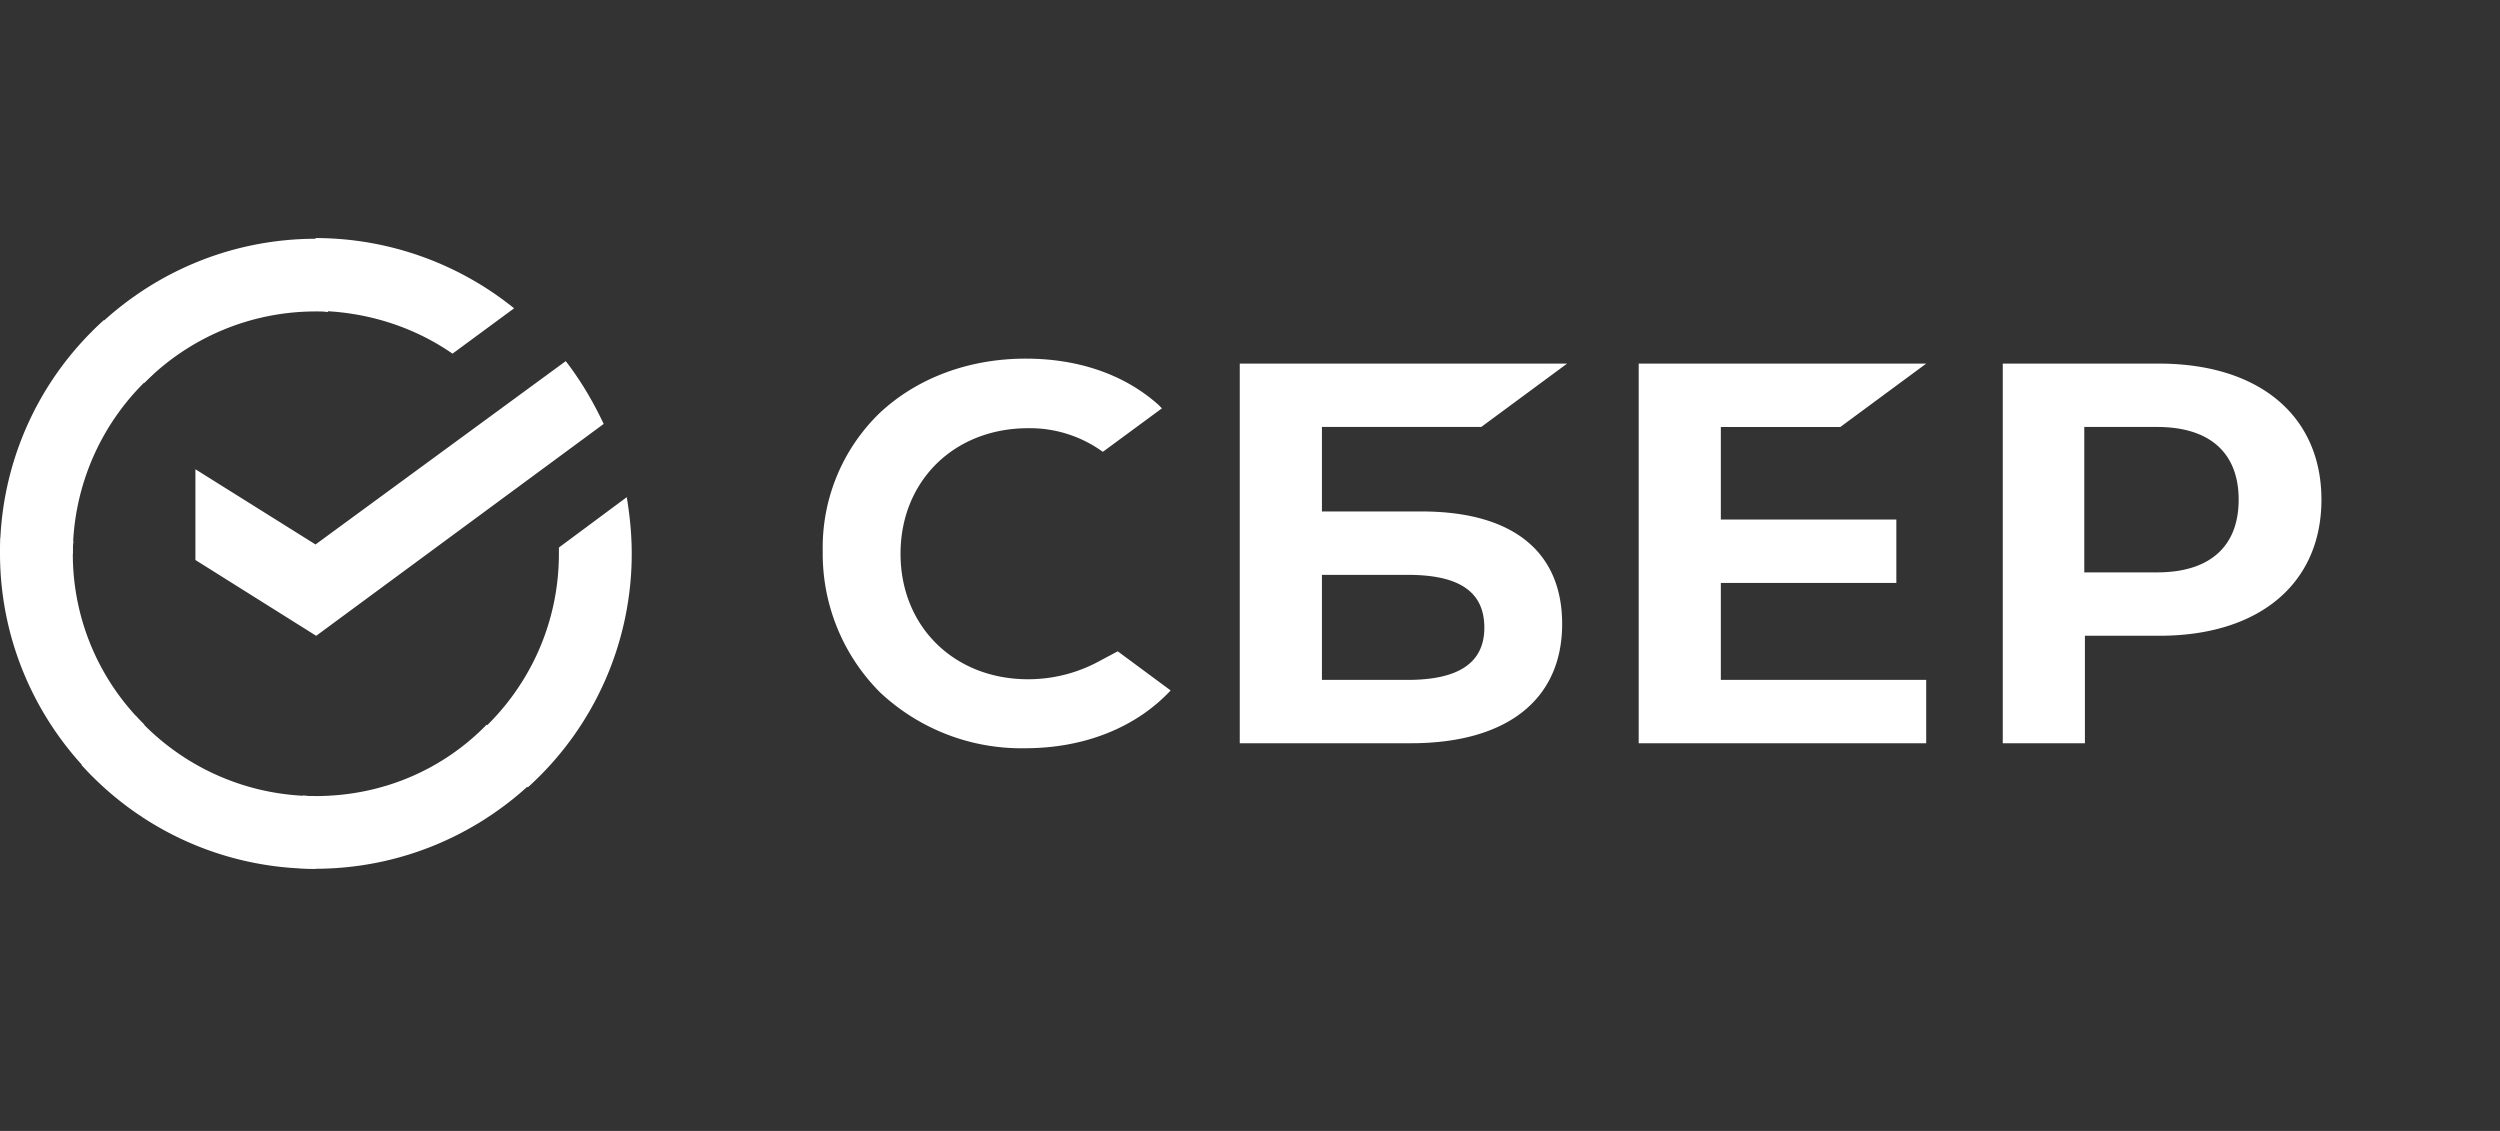 <svg xmlns="http://www.w3.org/2000/svg" width="84" height="38" fill="none" viewBox="0 0 84 38">
  <rect x="0" y="0" width="84" height="38" fill="#333333" stroke="none"/>
  <path fill="#fff" d="m61.836 14.346 2.886-2.13H55.06v12.757h9.66v-2.13h-6.9v-3.256h5.897v-2.13H57.82v-3.11h4.015Zm-14.074 2.84h-3.345v-2.84h5.353l2.886-2.13h-11v12.757h5.75c3.221 0 5.082-1.461 5.082-4.008 0-2.443-1.672-3.78-4.726-3.78Zm-.46 5.658h-2.885v-3.529h2.885c1.757 0 2.572.585 2.572 1.775s-.878 1.754-2.572 1.754Zm25.24-10.627h-5.249v12.756h2.76v-3.612h2.51c3.346 0 5.437-1.753 5.437-4.572 0-2.818-2.091-4.572-5.458-4.572Zm-.063 7.015h-2.447v-4.886h2.447c1.778 0 2.74.877 2.74 2.443s-.962 2.443-2.74 2.443ZM36.93 22.218a4.993 4.993 0 0 1-2.385.605c-2.488 0-4.287-1.774-4.287-4.217 0-2.443 1.799-4.218 4.287-4.218a4.17 4.17 0 0 1 2.51.794l1.986-1.462-.125-.125c-1.15-1.023-2.698-1.545-4.454-1.545-1.904 0-3.64.647-4.894 1.817a6.282 6.282 0 0 0-1.924 4.655 6.586 6.586 0 0 0 1.924 4.74 6.933 6.933 0 0 0 4.873 1.879c1.986 0 3.722-.69 4.893-1.942l-1.778-1.315-.627.334ZM19.009 12.134c.502.648.92 1.358 1.275 2.11l-9.66 7.119-4.058-2.547v-3.049l4.036 2.527 8.407-6.16ZM2.447 18.606c0-.146 0-.271.02-.418l-2.446-.125c0 .167-.021.355-.021.522 0 2.923 1.192 5.575 3.116 7.495l1.735-1.732a8.018 8.018 0 0 1-2.404-5.742Zm8.155-8.142c.146 0 .271 0 .418.021l.125-2.443c-.167 0-.355-.02-.522-.02-2.928 0-5.584 1.19-7.508 3.11l1.736 1.733a8.08 8.08 0 0 1 5.75-2.4Zm0 16.285c-.146 0-.272 0-.418-.021l-.125 2.443c.167 0 .355.02.522.02 2.928 0 5.584-1.19 7.508-3.11l-1.736-1.733c-1.464 1.503-3.492 2.4-5.75 2.4Z"/>
  <path fill="#fff" d="m15.204 11.883 2.07-1.524a10.633 10.633 0 0 0-6.67-2.36v2.444c1.714.02 3.304.542 4.6 1.44Zm6.022 6.722c0-.647-.063-1.273-.167-1.9l-2.28 1.692v.209c0 2.4-1.045 4.55-2.697 6.033l1.652 1.817a10.568 10.568 0 0 0 3.492-7.85Zm-10.623 8.143a8.108 8.108 0 0 1-6.043-2.693l-1.82 1.649a10.559 10.559 0 0 0 7.863 3.487v-2.443ZM5.144 12.572l-1.652-1.816A10.527 10.527 0 0 0 0 18.606h2.447a8.117 8.117 0 0 1 2.697-6.034Z"/>
</svg>
